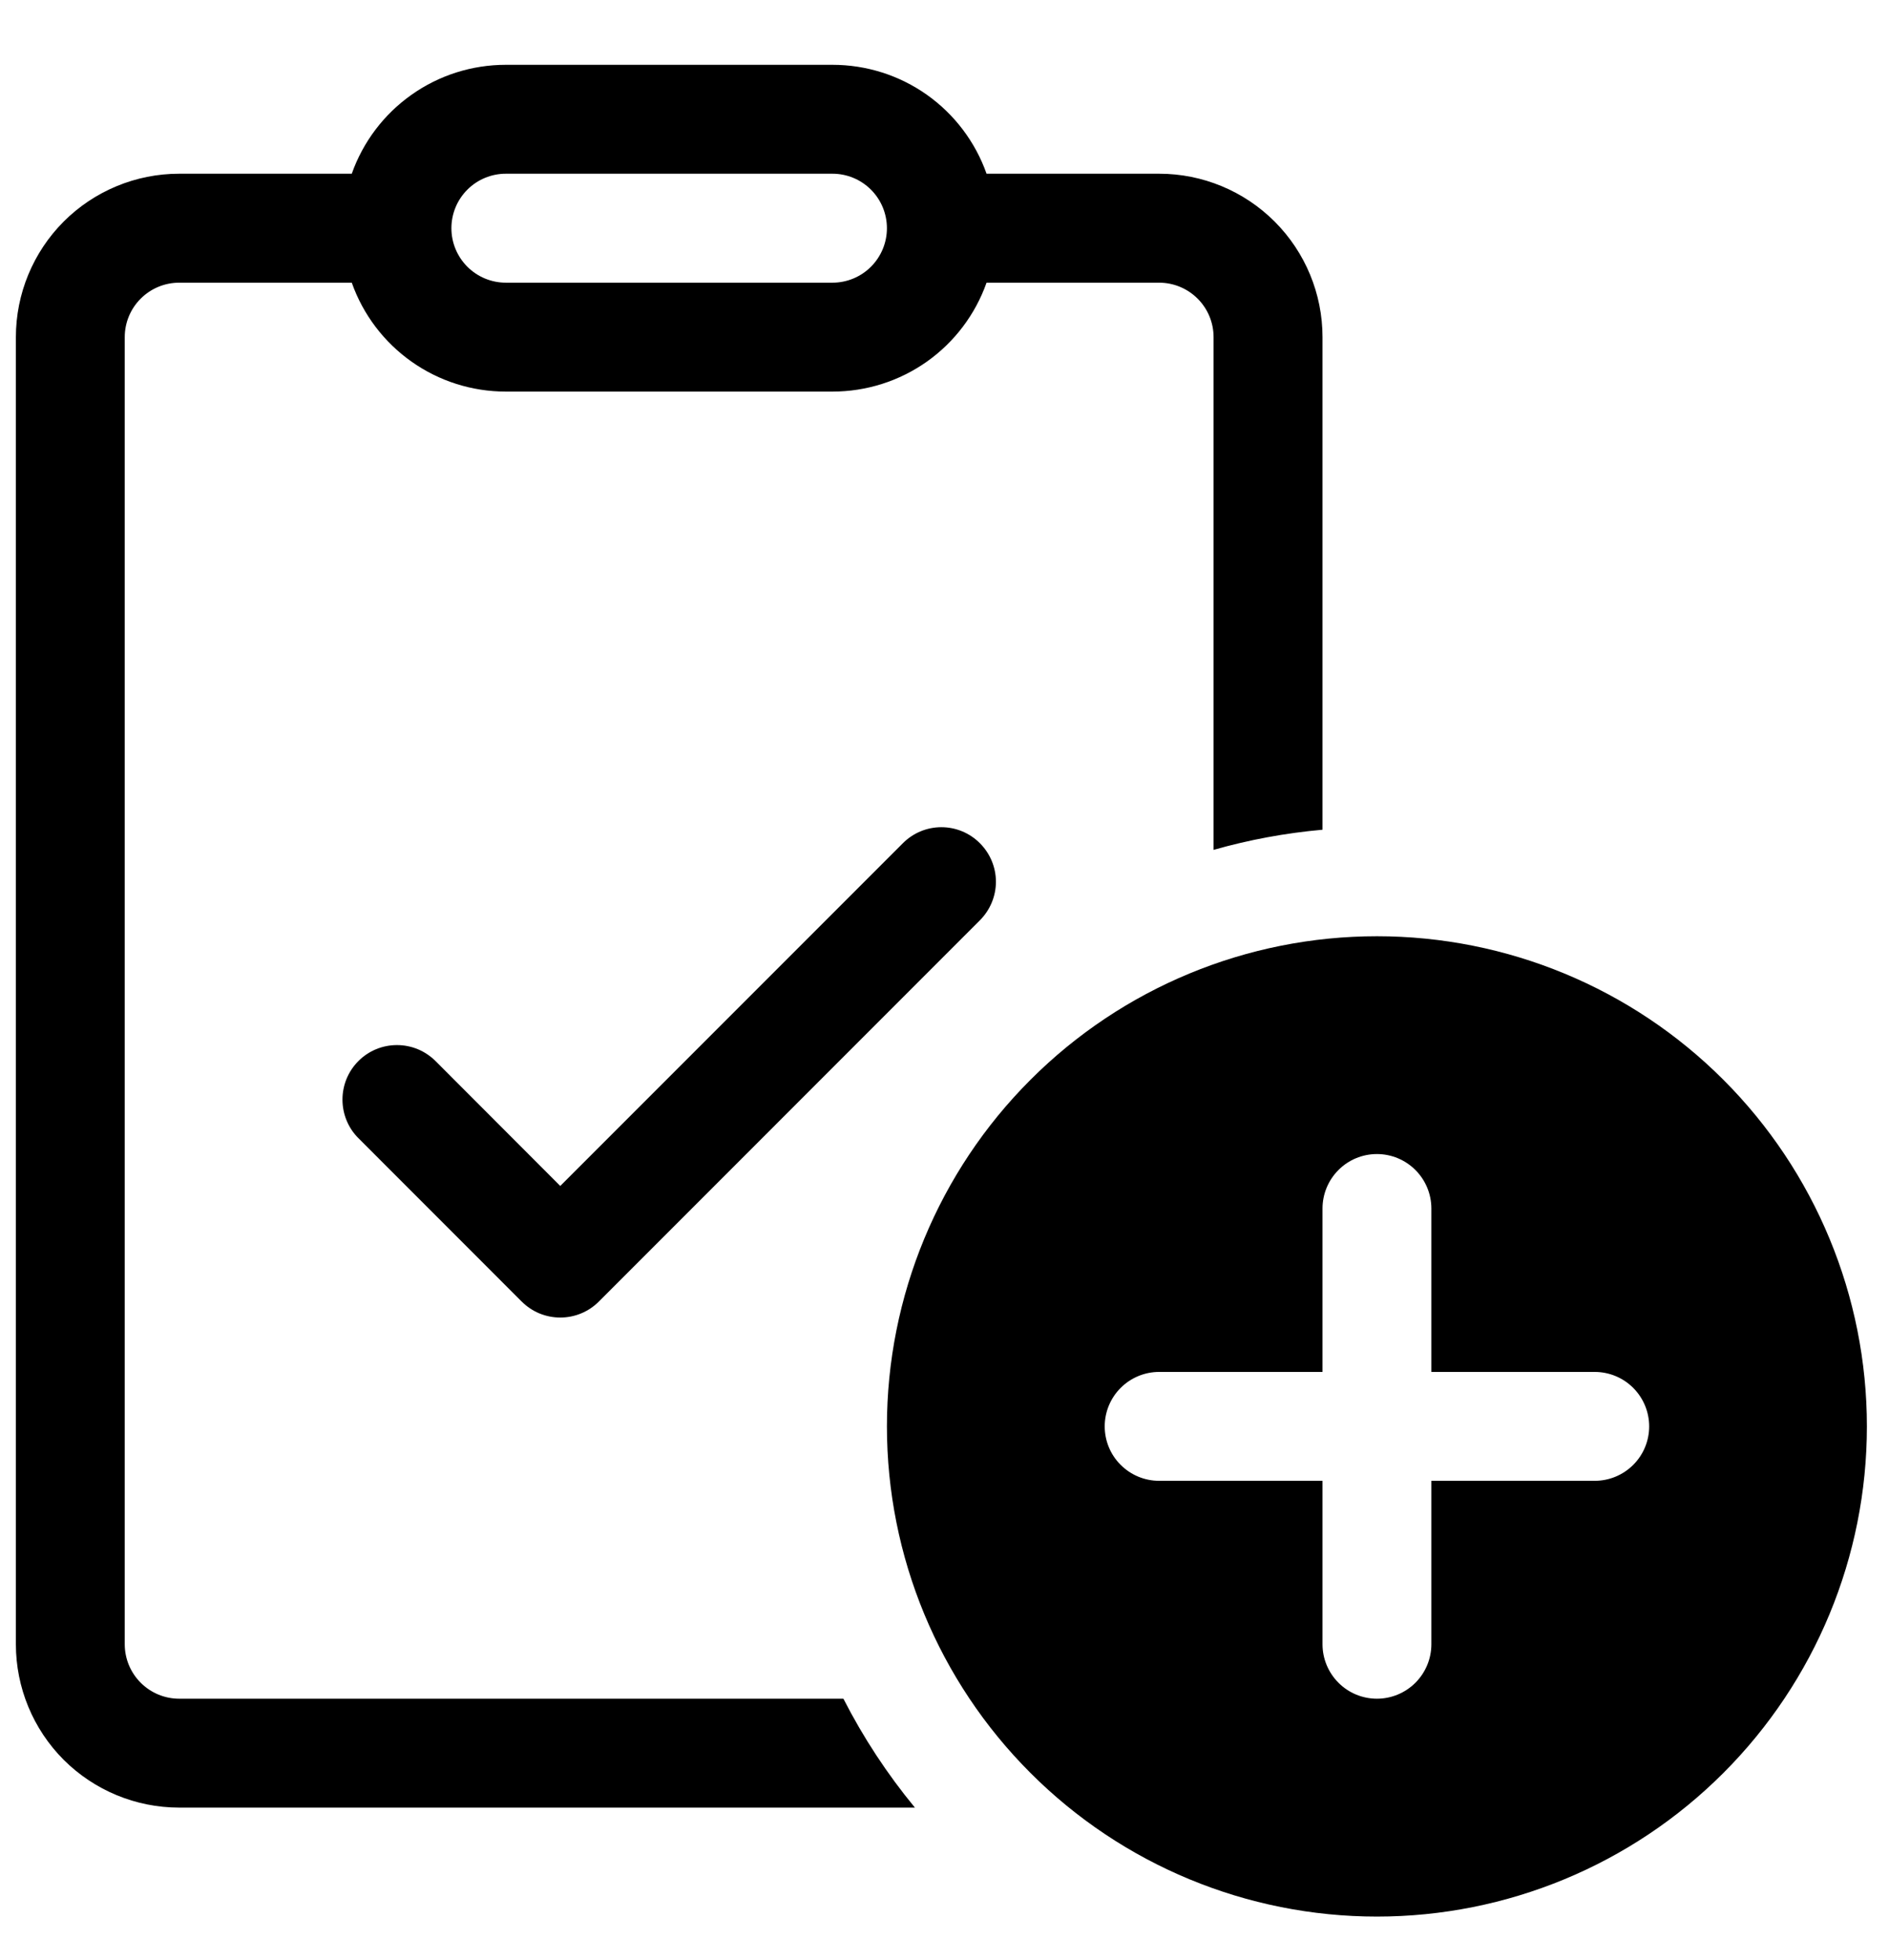 <svg width="27" height="28" viewBox="0 0 27 28" fill="currentColor" xmlns="http://www.w3.org/2000/svg">
<path d="M7.23 0.926C6.747 0.926 6.276 1.075 5.882 1.354C5.487 1.633 5.189 2.027 5.028 2.482H2.561C1.942 2.482 1.348 2.728 0.91 3.166C0.473 3.604 0.227 4.198 0.227 4.817V23.493C0.227 24.112 0.473 24.706 0.91 25.144C1.348 25.581 1.942 25.827 2.561 25.827H13.077C12.681 25.347 12.338 24.825 12.055 24.271H2.561C2.355 24.271 2.157 24.189 2.011 24.043C1.865 23.897 1.783 23.699 1.783 23.493V4.817C1.783 4.61 1.865 4.413 2.011 4.267C2.157 4.121 2.355 4.039 2.561 4.039H5.028C5.189 4.494 5.487 4.888 5.882 5.167C6.276 5.446 6.747 5.595 7.23 5.595H11.899C12.382 5.595 12.853 5.446 13.248 5.167C13.642 4.888 13.94 4.494 14.101 4.039H16.568C16.774 4.039 16.972 4.121 17.118 4.267C17.264 4.413 17.346 4.61 17.346 4.817V12.143C17.855 11.998 18.376 11.902 18.903 11.855V4.817C18.903 4.198 18.657 3.604 18.219 3.166C17.781 2.728 17.187 2.482 16.568 2.482H14.101C13.94 2.027 13.642 1.633 13.248 1.354C12.853 1.075 12.382 0.926 11.899 0.926H7.23ZM6.452 3.261C6.452 3.054 6.534 2.856 6.68 2.71C6.826 2.564 7.024 2.482 7.23 2.482H11.899C12.105 2.482 12.303 2.564 12.449 2.71C12.595 2.856 12.677 3.054 12.677 3.261C12.677 3.467 12.595 3.665 12.449 3.811C12.303 3.957 12.105 4.039 11.899 4.039H7.23C7.024 4.039 6.826 3.957 6.68 3.811C6.534 3.665 6.452 3.467 6.452 3.261ZM14.006 13.149C14.152 13.003 14.235 12.805 14.235 12.598C14.235 12.392 14.152 12.194 14.006 12.048C13.86 11.901 13.662 11.819 13.455 11.819C13.249 11.819 13.051 11.901 12.905 12.048L8.008 16.945L6.225 15.16C6.152 15.088 6.066 15.03 5.972 14.991C5.877 14.952 5.776 14.932 5.674 14.932C5.571 14.932 5.47 14.952 5.376 14.991C5.281 15.03 5.195 15.088 5.123 15.16C5.05 15.233 4.993 15.319 4.954 15.413C4.915 15.508 4.895 15.609 4.895 15.711C4.895 15.813 4.915 15.915 4.954 16.009C4.993 16.104 5.05 16.19 5.123 16.262L7.457 18.597C7.53 18.669 7.615 18.727 7.71 18.766C7.805 18.805 7.906 18.825 8.008 18.825C8.111 18.825 8.212 18.805 8.306 18.766C8.401 18.727 8.487 18.669 8.559 18.597L14.006 13.149ZM26.684 20.38C26.684 22.238 25.946 24.019 24.633 25.332C23.32 26.646 21.538 27.384 19.681 27.384C17.823 27.384 16.042 26.646 14.729 25.332C13.415 24.019 12.677 22.238 12.677 20.38C12.677 18.523 13.415 16.741 14.729 15.428C16.042 14.114 17.823 13.377 19.681 13.377C21.538 13.377 23.32 14.114 24.633 15.428C25.946 16.741 26.684 18.523 26.684 20.38V20.38ZM20.459 17.267C20.459 17.061 20.377 16.863 20.231 16.717C20.085 16.571 19.887 16.489 19.681 16.489C19.474 16.489 19.276 16.571 19.131 16.717C18.985 16.863 18.903 17.061 18.903 17.267V19.602H16.568C16.362 19.602 16.164 19.684 16.018 19.83C15.872 19.976 15.79 20.174 15.79 20.38C15.79 20.587 15.872 20.785 16.018 20.93C16.164 21.076 16.362 21.158 16.568 21.158H18.903V23.493C18.903 23.699 18.985 23.897 19.131 24.043C19.276 24.189 19.474 24.271 19.681 24.271C19.887 24.271 20.085 24.189 20.231 24.043C20.377 23.897 20.459 23.699 20.459 23.493V21.158H22.793C23 21.158 23.198 21.076 23.344 20.93C23.49 20.785 23.572 20.587 23.572 20.38C23.572 20.174 23.49 19.976 23.344 19.83C23.198 19.684 23 19.602 22.793 19.602H20.459V17.267Z" fill="currentColor"/>
</svg>
